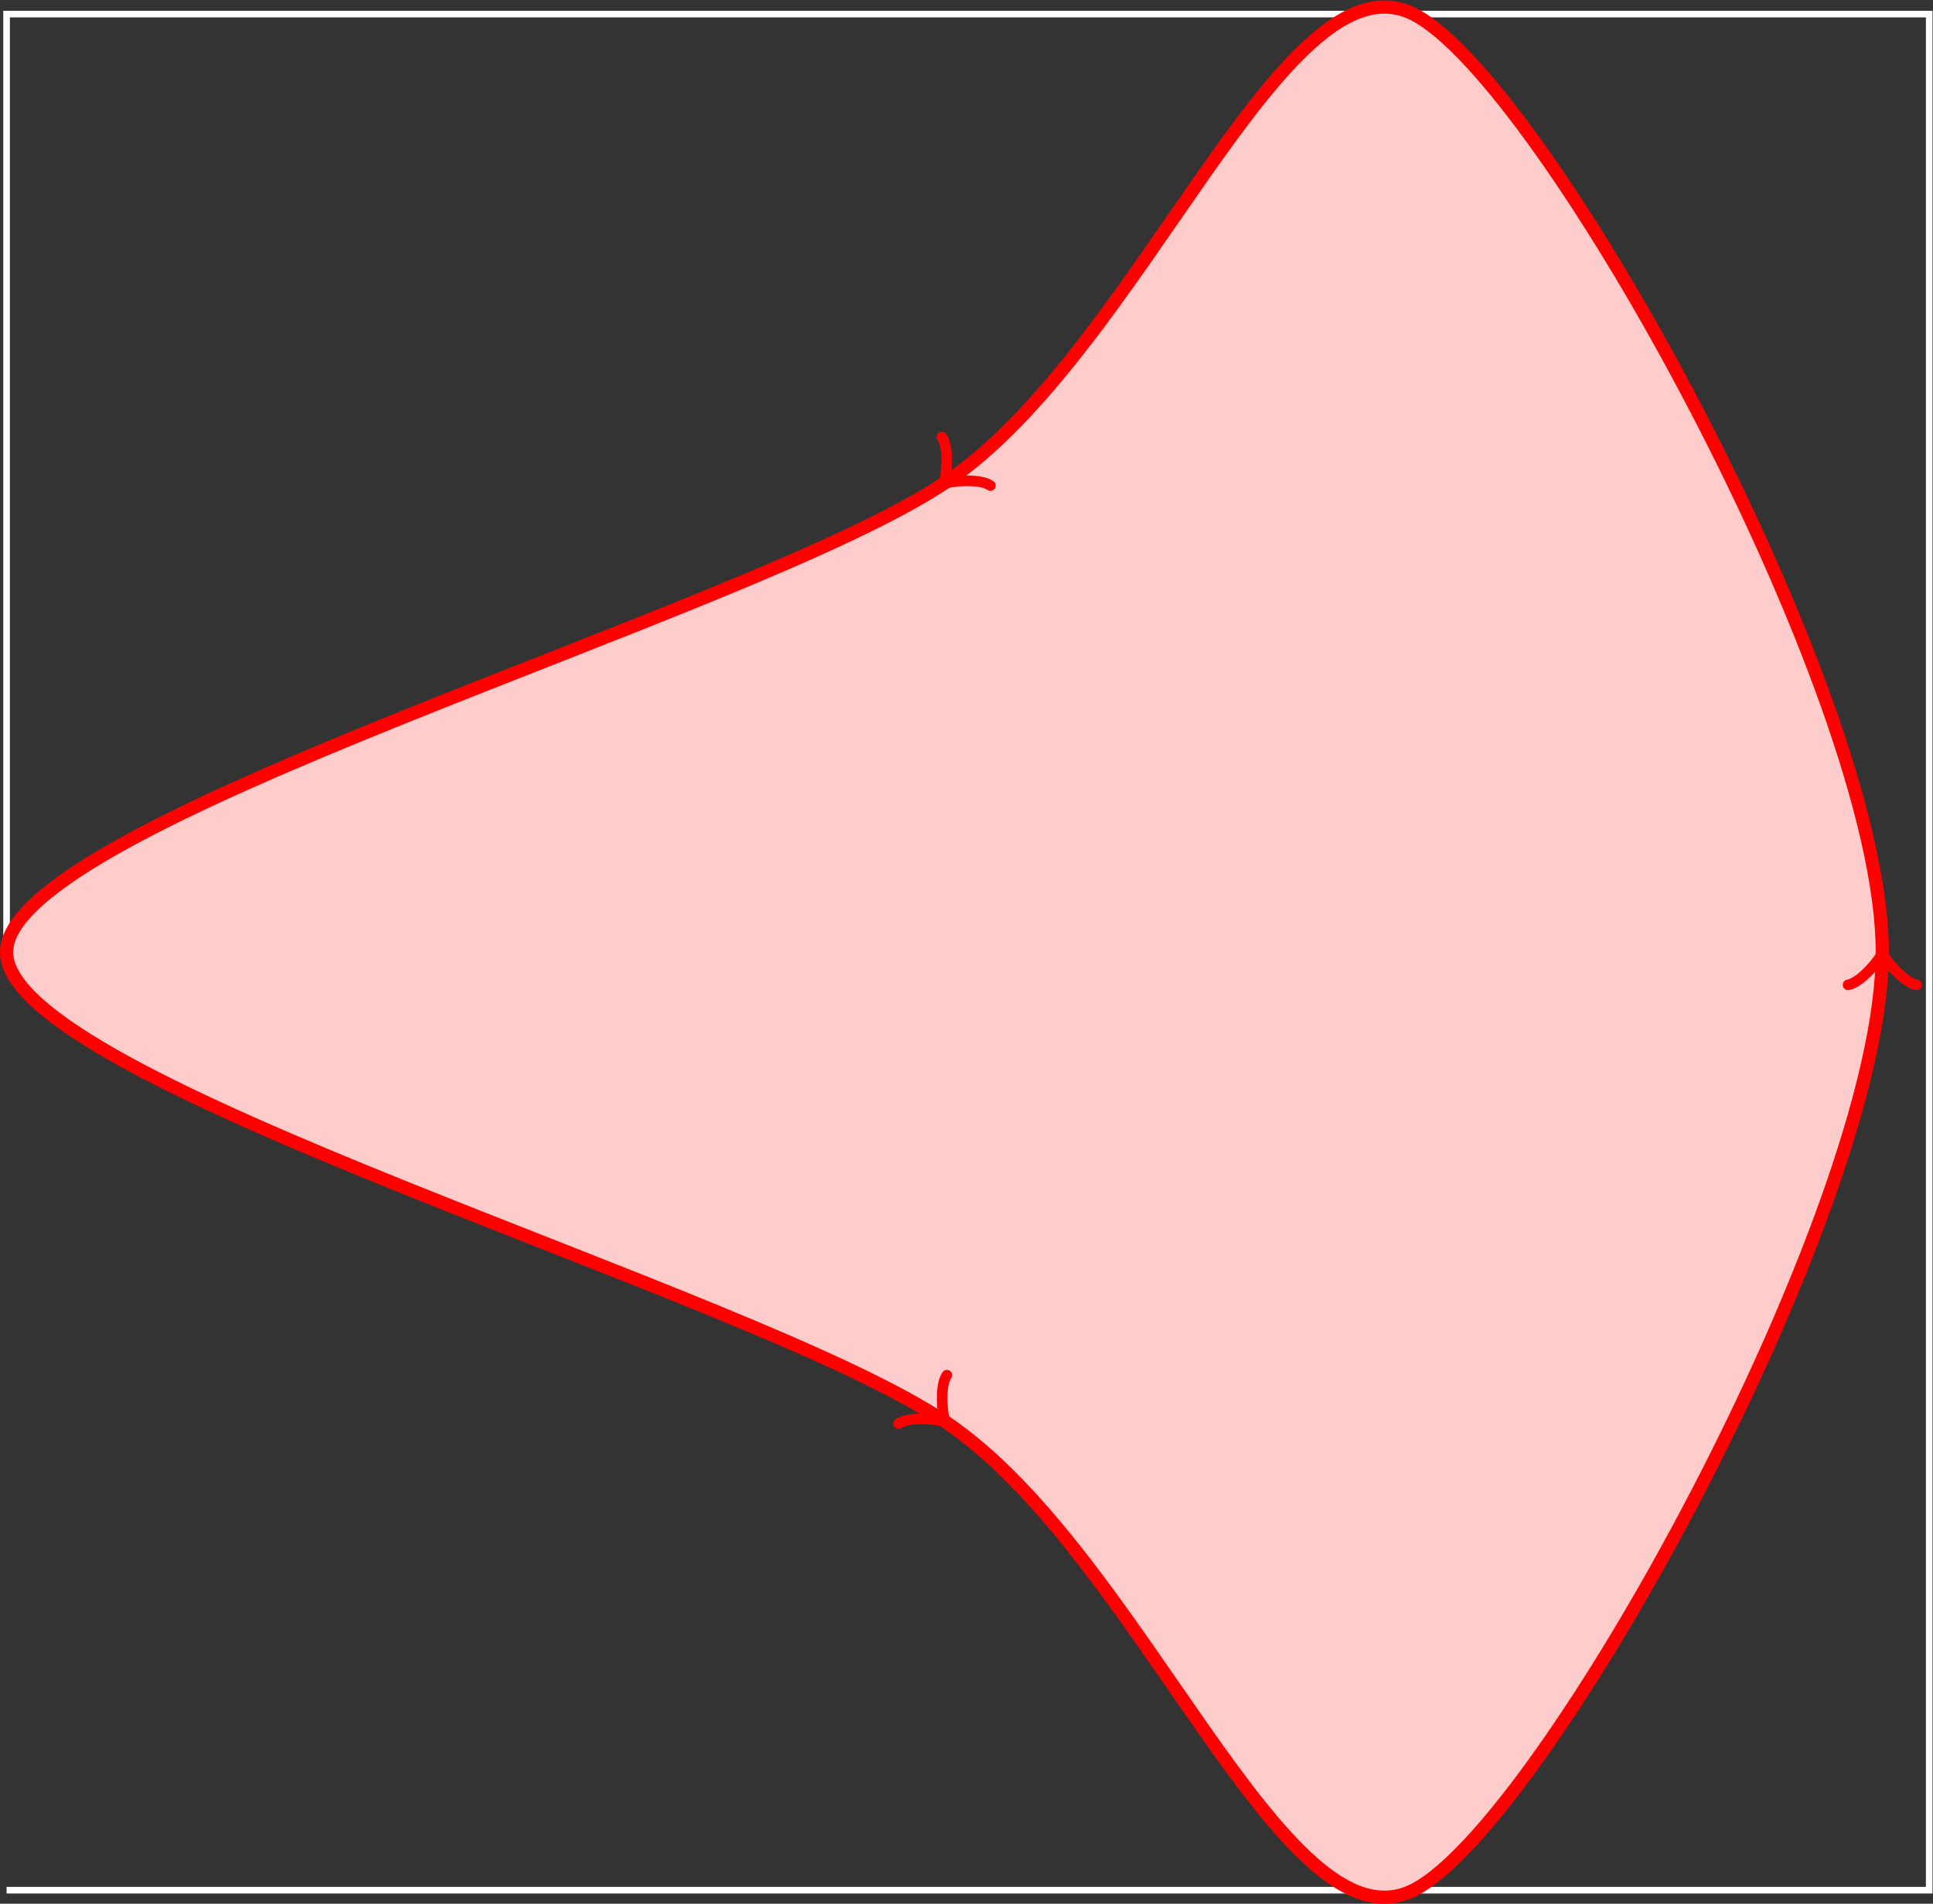 <?xml version="1.0" encoding="UTF-8" standalone="no"?>
<!-- Created with Inkscape (http://www.inkscape.org/) -->

<svg
   version="1.1"
   id="svg8290"
   width="155.76"
   height="153.373"
   viewBox="0 0 155.76 153.373"
   xmlns="http://www.w3.org/2000/svg"
   xmlns:svg="http://www.w3.org/2000/svg">
  <rect x="0" y="0" width="155.76" height="153.373" fill="#333333" stroke="none"/>
  <defs
     id="defs8294">
    <clipPath
       clipPathUnits="userSpaceOnUse"
       id="clipPath8314">
      <path
         d="M -5.669,-62.363 V 62.363 H 119.056 V -62.363 Z"
         id="path8312" />
    </clipPath>
  </defs>
  <g
     id="g8298"
     transform="matrix(1.333,0,0,-1.333,-7.027,159.836)">
    <g
       id="g8300"
       transform="translate(5.669,62.362)">
      <g
         id="g8302">
        <g
           id="g8304">
          <g
             id="g8306">
            <path
               d="M 0,-56.694 H 116.222 V 56.694 H 0 V 0"
               style="fill:none;stroke:#ffffff;stroke-width:0.399;stroke-linecap:butt;stroke-linejoin:miter;stroke-miterlimit:10;stroke-dasharray:none;stroke-opacity:1"
               id="path8308" />
          </g>
          <g
             id="g8310"
             clip-path="url(#clipPath8314)">
            <g
               id="g8316">
              <g
                 id="g8318">
                <path
                   d="M 56.694,28.347 C 68.493,36.213 77.174,60.627 85.04,56.694 92.907,52.761 113.387,15.732 113.387,0 c 0,-15.732 -20.481,-52.761 -28.347,-56.694 C 77.174,-60.627 68.493,-36.213 56.694,-28.347 44.894,-20.481 0,-7.866 0,0 0,7.866 44.894,20.481 56.694,28.347 Z"
                   style="fill:#ffcccc;fill-opacity:1;fill-rule:nonzero;stroke:#ff0000;stroke-width:0.797;stroke-linecap:butt;stroke-linejoin:miter;stroke-miterlimit:10;stroke-dasharray:none;stroke-opacity:1"
                   id="path8320" />
              </g>
              <g
                 id="g8322">
                <path
                   d="M 56.977,28.63 56.91,28.564"
                   style="fill:none;stroke:#ff0000;stroke-width:0.797;stroke-linecap:butt;stroke-linejoin:miter;stroke-miterlimit:10;stroke-dasharray:none;stroke-opacity:1"
                   id="path8324" />
                <g
                   id="g8326"
                   transform="matrix(-0.707,-0.707,0.707,-0.707,56.91,28.564)">
                  <g
                     id="g8328">
                    <path
                       d="M -1.554,2.072 C -1.425,1.295 0,0.13 0.389,0 0,-0.13 -1.425,-1.295 -1.554,-2.072"
                       style="fill:none;stroke:#ff0000;stroke-width:0.638;stroke-linecap:round;stroke-linejoin:round;stroke-miterlimit:10;stroke-dasharray:none;stroke-opacity:1"
                       id="path8330" />
                  </g>
                </g>
              </g>
              <g
                 id="g8332">
                <path
                   d="m 56.41,-28.063 0.066,-0.066"
                   style="fill:none;stroke:#ff0000;stroke-width:0.797;stroke-linecap:butt;stroke-linejoin:miter;stroke-miterlimit:10;stroke-dasharray:none;stroke-opacity:1"
                   id="path8334" />
                <g
                   id="g8336"
                   transform="matrix(0.707,-0.707,0.707,0.707,56.477,-28.13)">
                  <g
                     id="g8338">
                    <path
                       d="M -1.554,2.072 C -1.425,1.295 0,0.13 0.389,0 0,-0.13 -1.425,-1.295 -1.554,-2.072"
                       style="fill:none;stroke:#ff0000;stroke-width:0.638;stroke-linecap:round;stroke-linejoin:round;stroke-miterlimit:10;stroke-dasharray:none;stroke-opacity:1"
                       id="path8340" />
                  </g>
                </g>
              </g>
              <g
                 id="g8342">
                <path
                   d="M 113.387,-0.283 V -0.424"
                   style="fill:none;stroke:#ff0000;stroke-width:0.797;stroke-linecap:butt;stroke-linejoin:miter;stroke-miterlimit:10;stroke-dasharray:none;stroke-opacity:1"
                   id="path8344" />
                <g
                   id="g8346"
                   transform="rotate(90,56.906,56.482)">
                  <g
                     id="g8348">
                    <path
                       d="M -1.554,2.072 C -1.425,1.295 0,0.13 0.389,0 0,-0.13 -1.425,-1.295 -1.554,-2.072"
                       style="fill:none;stroke:#ff0000;stroke-width:0.638;stroke-linecap:round;stroke-linejoin:round;stroke-miterlimit:10;stroke-dasharray:none;stroke-opacity:1"
                       id="path8350" />
                  </g>
                </g>
              </g>
            </g>
          </g>
        </g>
      </g>
    </g>
  </g>
</svg>
